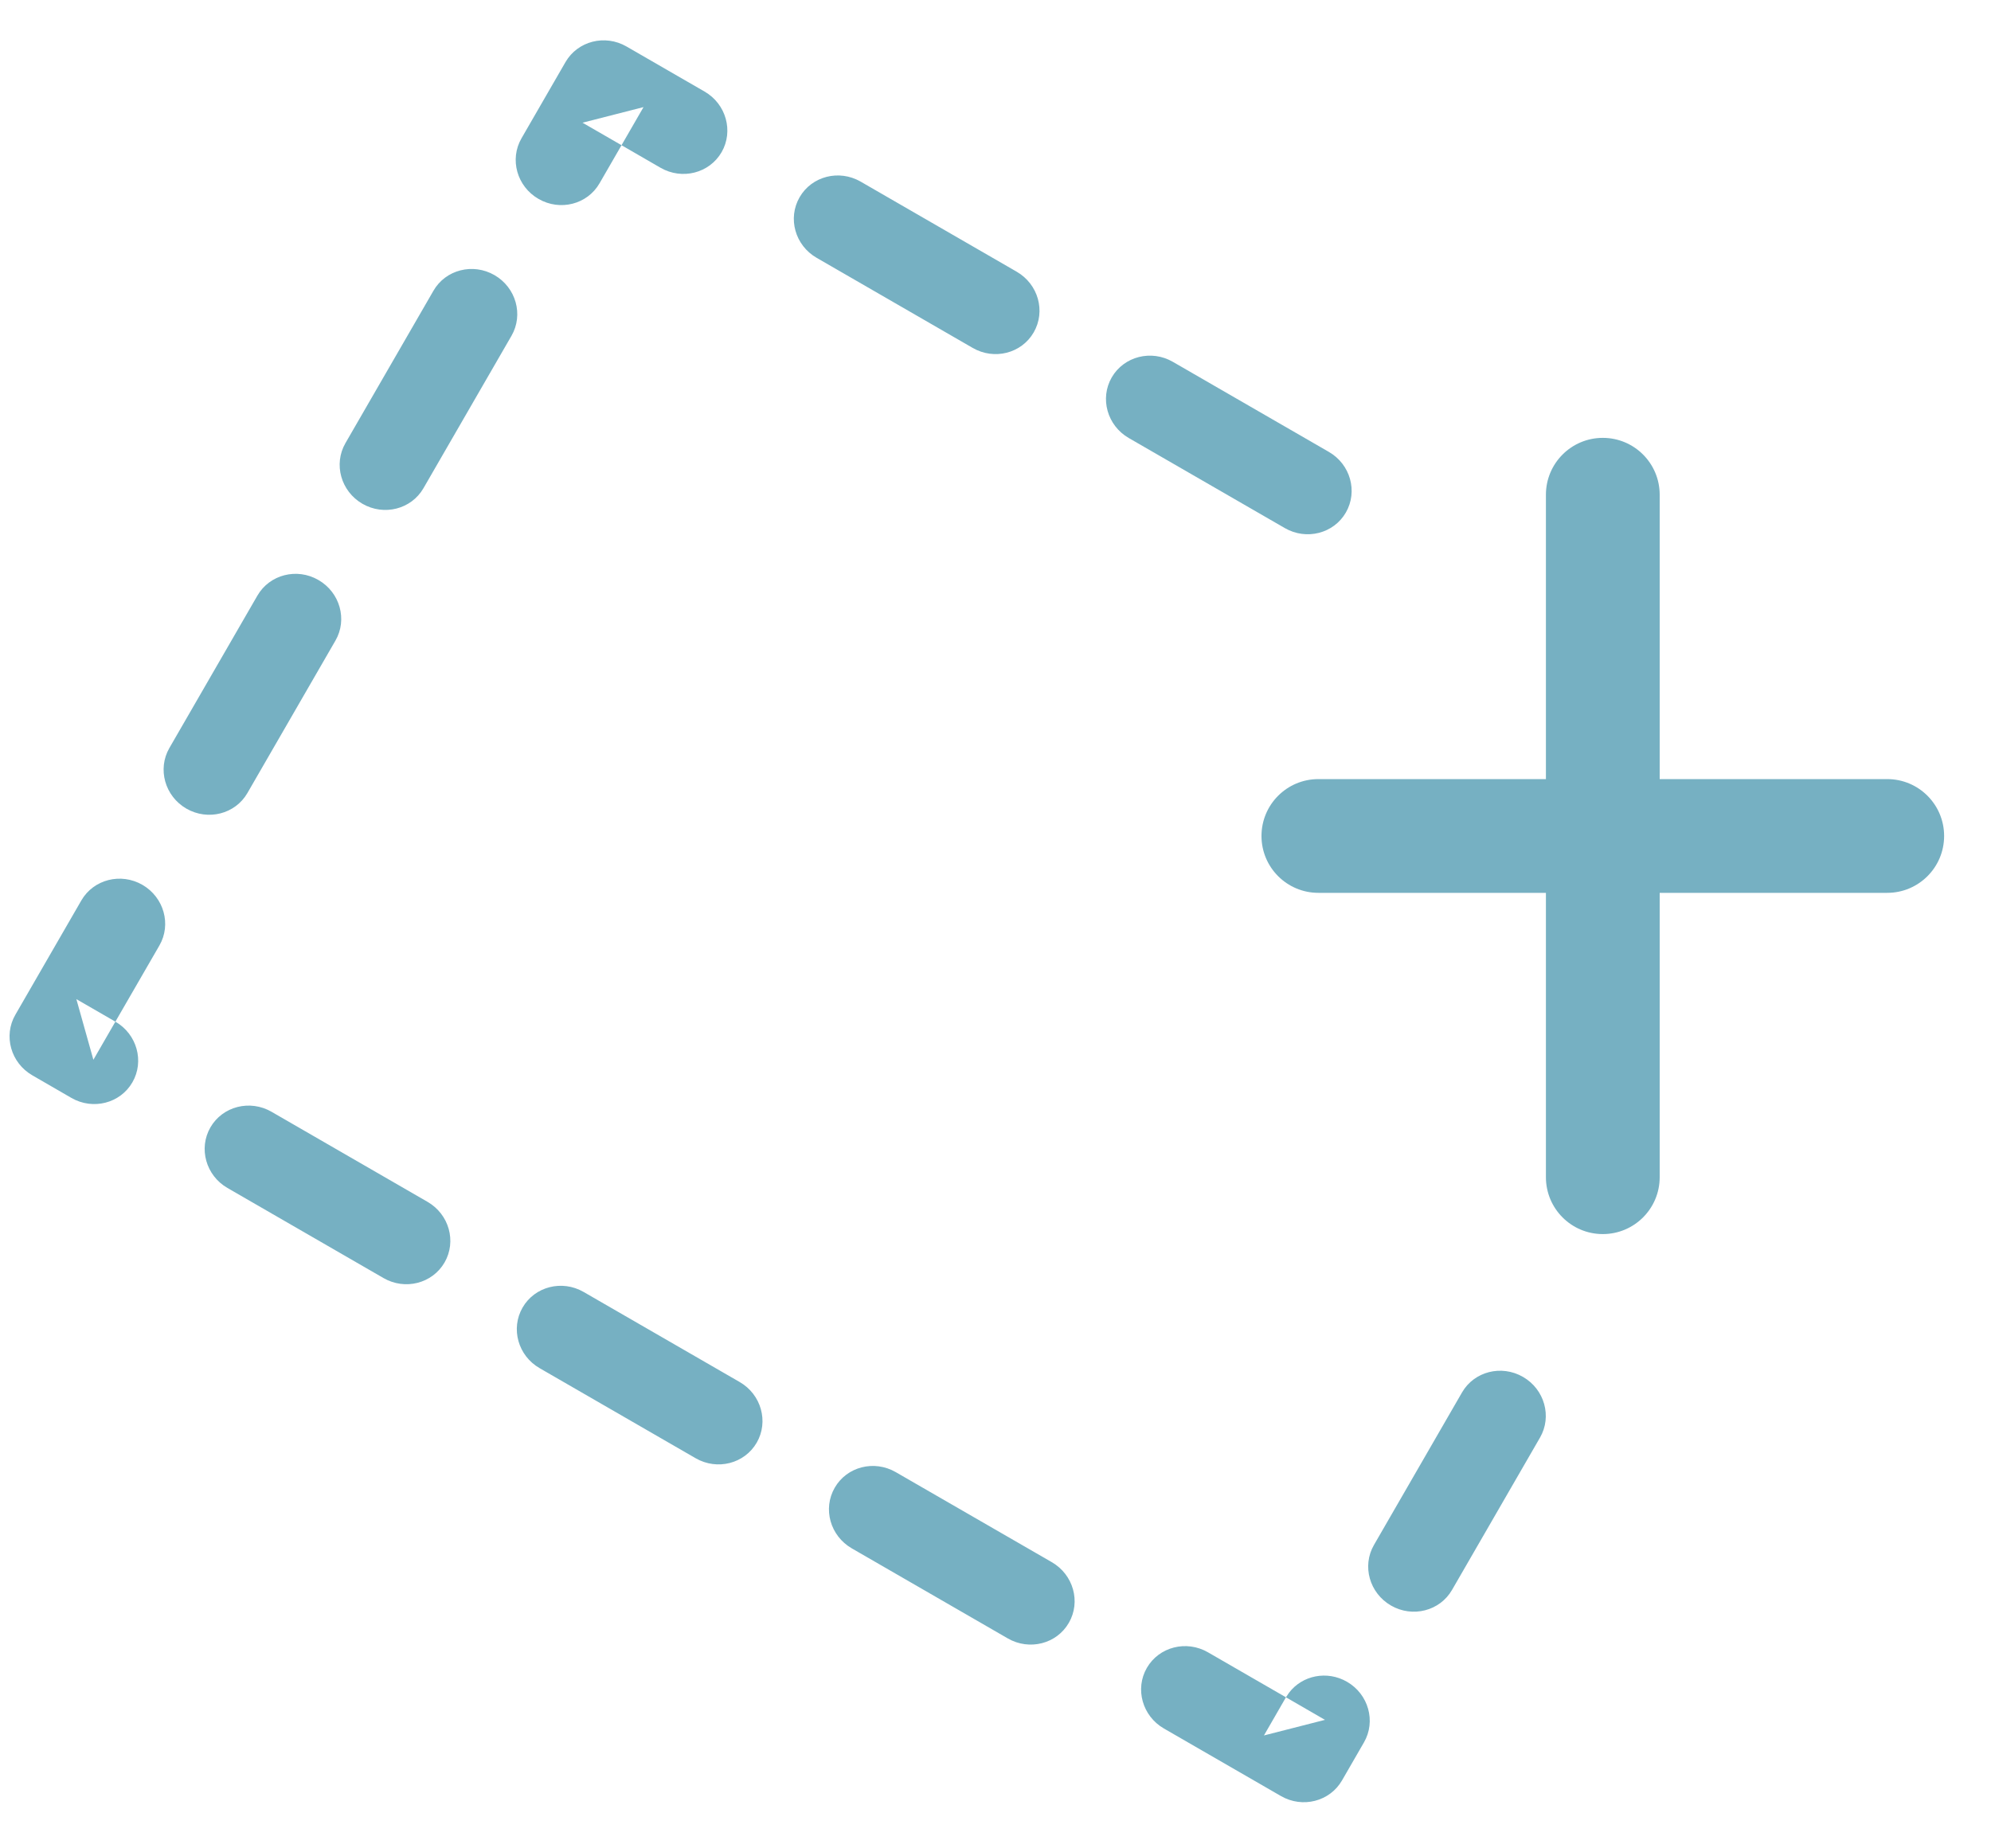 <?xml version="1.0" encoding="UTF-8"?>
<svg width="42px" height="39px" viewBox="0 0 42 39" version="1.1" xmlns="http://www.w3.org/2000/svg" xmlns:xlink="http://www.w3.org/1999/xlink">
    <title>Group 3</title>
    <g id="Sentinel-search" stroke="none" stroke-width="1" fill="none" fill-rule="evenodd">
        <g id="Szukaj-danych-/-czysczaznaczenie" transform="translate(-28, -76)" fill="#76B0C2">
            <g id="Group-3" transform="translate(28, 76)">
                <path d="M25.481,34.863 L27.127,35.813 L27.192,35.717 C27.471,35.349 27.995,35.243 28.414,35.485 C28.869,35.747 29.029,36.32 28.773,36.764 L28.309,37.568 C28.052,38.012 27.476,38.159 27.022,37.897 L24.552,36.471 C24.098,36.209 23.937,35.636 24.193,35.192 C24.45,34.748 25.026,34.601 25.481,34.863 Z M27.127,35.813 L26.663,36.618 L27.95,36.289 L27.127,35.813 Z M18.896,31.062 L22.188,32.962 C22.643,33.225 22.804,33.798 22.547,34.242 C22.291,34.686 21.715,34.833 21.26,34.571 L17.968,32.67 C17.513,32.407 17.352,31.835 17.609,31.39 C17.865,30.946 18.441,30.799 18.896,31.062 Z M32.128,29.053 C32.582,29.315 32.743,29.888 32.487,30.332 L30.63,33.548 C30.374,33.992 29.797,34.139 29.343,33.877 C28.888,33.614 28.727,33.042 28.984,32.598 L30.841,29.381 C31.097,28.937 31.673,28.79 32.128,29.053 Z M12.311,27.26 L15.604,29.161 C16.058,29.423 16.219,29.996 15.963,30.44 C15.706,30.884 15.13,31.031 14.675,30.769 L11.383,28.868 C10.928,28.606 10.768,28.033 11.024,27.589 C11.28,27.145 11.857,26.998 12.311,27.26 Z M5.727,23.458 L9.019,25.359 C9.474,25.622 9.634,26.194 9.378,26.638 C9.121,27.082 8.545,27.23 8.09,26.967 L4.798,25.066 C4.344,24.804 4.183,24.231 4.439,23.787 C4.696,23.343 5.272,23.196 5.727,23.458 Z M3.004,18.67 C3.458,18.933 3.619,19.505 3.363,19.949 L2.434,21.557 C2.889,21.82 3.049,22.393 2.793,22.837 C2.537,23.281 1.96,23.428 1.506,23.166 L0.683,22.69 C0.228,22.428 0.067,21.855 0.324,21.411 L1.716,18.999 C1.973,18.555 2.549,18.408 3.004,18.67 Z M1.611,21.082 L1.97,22.361 L2.434,21.557 L1.611,21.082 Z M6.717,12.238 C7.172,12.5 7.333,13.073 7.076,13.517 L5.219,16.733 C4.963,17.177 4.387,17.324 3.932,17.062 C3.478,16.8 3.317,16.227 3.573,15.783 L5.43,12.567 C5.687,12.123 6.263,11.975 6.717,12.238 Z M24.74,7.634 L28.032,9.535 C28.487,9.797 28.647,10.37 28.391,10.814 C28.135,11.258 27.558,11.405 27.104,11.143 L23.811,9.242 C23.357,8.98 23.196,8.407 23.452,7.963 C23.709,7.519 24.285,7.372 24.74,7.634 Z M10.431,5.805 C10.886,6.068 11.046,6.641 10.79,7.085 L8.933,10.301 C8.677,10.745 8.1,10.892 7.646,10.63 C7.191,10.367 7.031,9.794 7.287,9.35 L9.144,6.134 C9.4,5.69 9.977,5.543 10.431,5.805 Z M18.155,3.832 L21.447,5.733 C21.902,5.996 22.063,6.568 21.806,7.013 C21.55,7.457 20.974,7.604 20.519,7.341 L17.227,5.44 C16.772,5.178 16.611,4.605 16.868,4.161 C17.124,3.717 17.7,3.57 18.155,3.832 Z M13.216,0.981 L14.863,1.932 C15.317,2.194 15.478,2.767 15.222,3.211 C14.965,3.655 14.389,3.802 13.934,3.54 L13.111,3.064 L12.647,3.868 C12.391,4.313 11.814,4.46 11.36,4.197 C10.905,3.935 10.744,3.362 11.001,2.918 L11.929,1.31 C12.186,0.866 12.762,0.719 13.216,0.981 Z M13.575,2.26 L12.288,2.589 L13.111,3.064 L13.575,2.26 Z" id="Combined-Shape" fill-rule="nonzero"></path>
                <path d="M33.811,9.239 C34.474,9.239 35.011,9.776 35.011,10.439 L35.011,16.439 L39.811,16.439 C40.474,16.439 41.011,16.976 41.011,17.639 C41.011,18.302 40.474,18.839 39.811,18.839 L35.011,18.839 L35.011,24.839 C35.011,25.502 34.474,26.039 33.811,26.039 C33.148,26.039 32.611,25.502 32.611,24.839 L32.611,18.839 L27.811,18.839 C27.148,18.839 26.611,18.302 26.611,17.639 C26.611,16.976 27.148,16.439 27.811,16.439 L32.611,16.439 L32.611,10.439 C32.611,9.776 33.148,9.239 33.811,9.239 Z" id="Combined-Shape"></path>
            </g>
        </g>
    </g>
</svg>